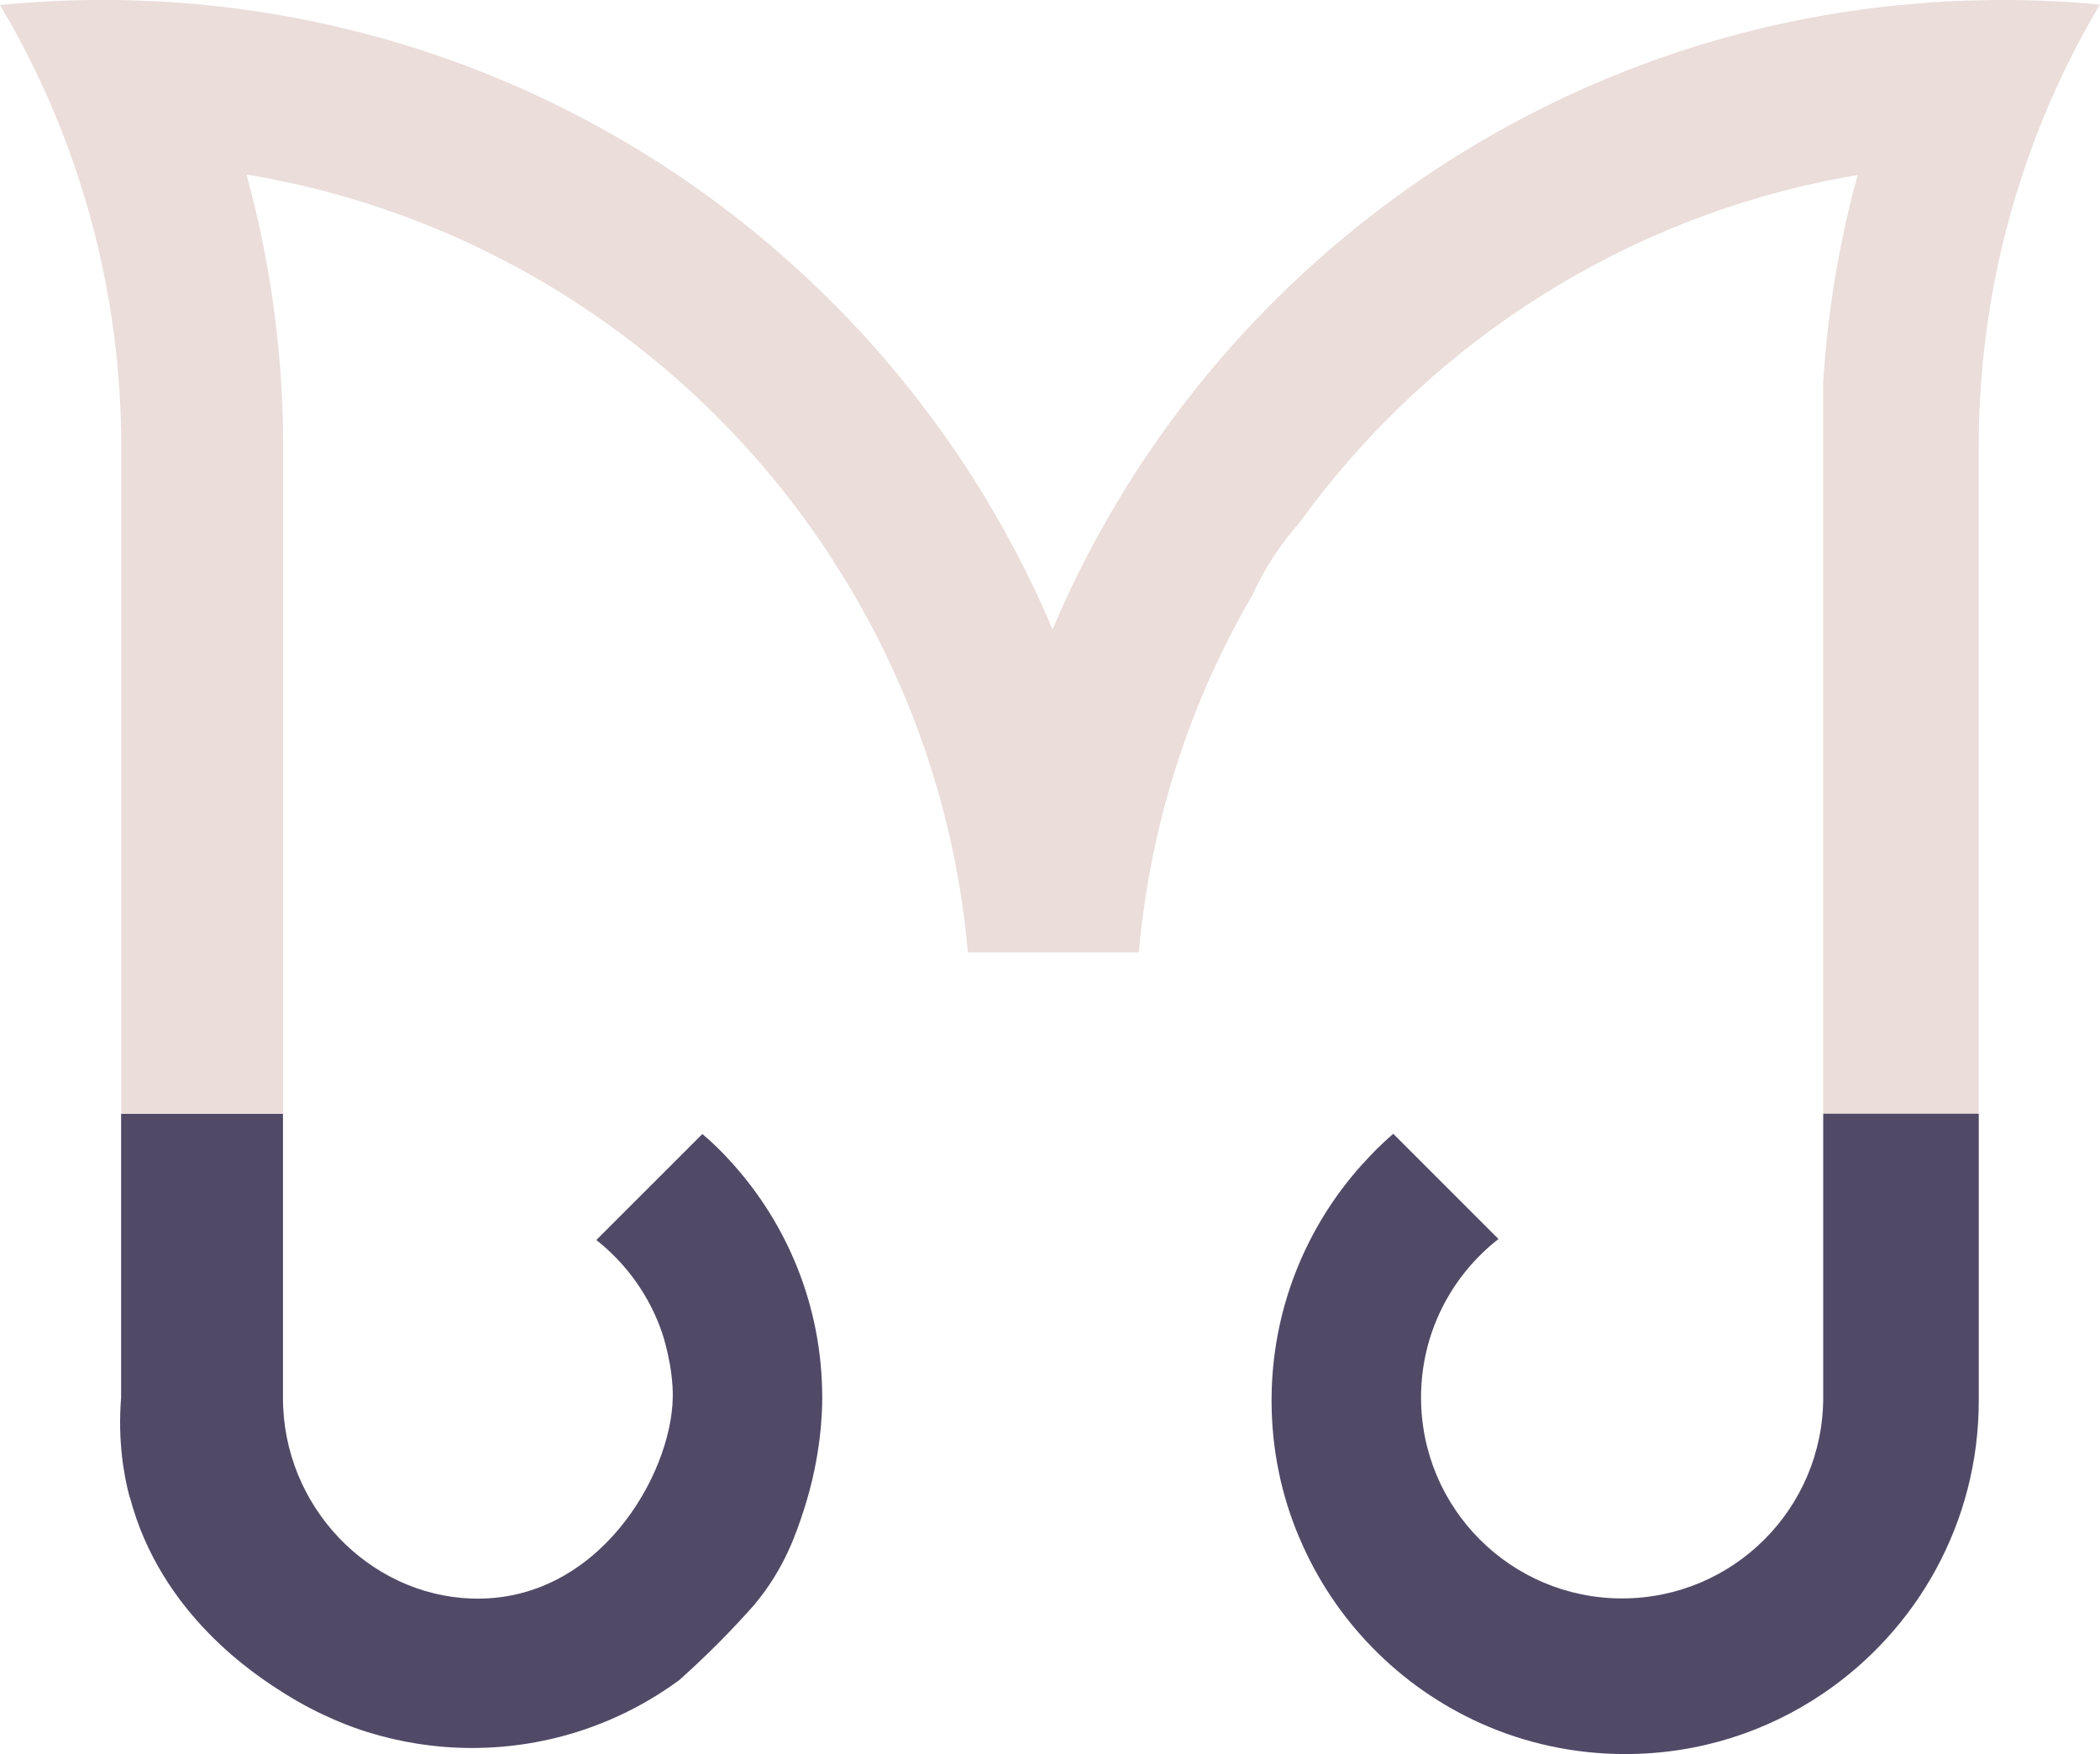 <svg width="176" height="147" viewBox="0 0 176 147" fill="none" xmlns="http://www.w3.org/2000/svg">
<g id="Camada_1" clip-path="url(#clip0_506_8)">
<path id="Vector" d="M23.735 92.385V37.535C23.735 29.604 22.659 21.917 20.659 14.627C21.688 14.788 22.725 14.986 23.735 15.203C42.762 19.201 59.053 30.641 69.411 46.334C69.619 46.664 69.836 46.994 70.034 47.315C76.137 56.859 80.071 67.931 81.118 79.814H95.448C96.4 68.968 99.749 58.811 104.966 49.861C104.966 49.861 104.966 49.852 104.975 49.852C105.975 47.645 107.315 45.599 108.909 43.807C108.909 43.797 108.919 43.797 108.919 43.788C108.928 43.788 108.928 43.778 108.928 43.778C119.314 29.415 134.823 18.994 152.794 15.212C153.746 15.014 154.718 14.825 155.69 14.665C154.143 20.276 153.162 26.133 152.794 32.141V93.338H165.831V37.535C165.831 29.17 167.236 21.135 169.831 13.656C171.434 8.997 173.51 4.555 175.991 0.387C173.302 0.123 170.566 -9.05478e-05 167.812 -9.05478e-05C167.142 -9.05478e-05 166.491 0.009 165.831 0.028C164.227 0.056 162.642 0.132 161.067 0.264C158.265 0.481 155.52 0.82 152.794 1.301C128.653 5.526 107.956 19.786 95.155 39.619C92.486 43.769 90.146 48.164 88.212 52.757C86.316 48.249 84.033 43.948 81.43 39.864C68.666 19.937 47.941 5.592 23.735 1.32C20.961 0.83 18.15 0.471 15.292 0.245C13.594 0.123 11.886 0.047 10.169 0.009C9.65 -0.01 9.132 -0.01 8.603 -0.01C5.698 -9.05478e-05 2.83 0.141 0 0.424C2.481 4.593 4.556 9.025 6.169 13.684C8.764 21.154 10.169 29.179 10.169 37.526V93.329H23.735V92.376V92.385Z" fill="#EADDDA"/>
<path id="Vector_2" d="M10.886 125.479C13.48 135.344 21.527 140.455 23.744 141.86C26.914 143.869 29.706 144.822 30.81 145.161C33.574 146.019 36.508 146.491 39.554 146.491C46.026 146.491 52.035 144.388 56.884 140.832H56.893C59.157 138.814 61.289 136.683 63.289 134.41C63.289 134.41 63.289 134.41 63.289 134.401C65.751 131.43 66.732 128.516 67.383 126.497C68.855 121.952 68.911 118.17 68.911 117.123C68.911 109.512 66.006 102.562 61.242 97.346C60.497 96.516 59.704 95.743 58.865 95.036L50.044 103.854L49.978 103.92C52.535 105.938 54.488 108.673 55.535 111.832C55.535 111.832 56.431 114.52 56.384 117.123C56.271 123.63 50.12 134.316 39.536 133.967C30.942 133.684 23.697 126.262 23.716 117.123C23.716 109.201 23.716 101.27 23.716 93.348H10.15V117.123C9.858 120.82 10.396 123.706 10.867 125.488L10.886 125.479Z" fill="#504A67"/>
<path id="Vector_3" d="M152.803 117.113C152.803 126.422 145.256 133.957 135.945 133.957C126.634 133.957 119.097 126.422 119.097 117.113C119.097 111.719 121.635 106.918 125.587 103.835L125.512 103.759L116.767 95.017C115.842 95.818 114.975 96.676 114.173 97.582H114.163C109.447 102.825 106.569 109.767 106.569 117.377C106.569 121.461 107.399 125.356 108.899 128.883C108.909 128.883 108.909 128.893 108.909 128.893C111.824 135.805 117.295 141.379 124.125 144.435C127.813 146.085 131.898 147 136.209 147C142.36 147 148.067 145.133 152.803 141.917C160.67 136.588 165.84 127.591 165.84 117.377V93.338H152.803V117.113Z" fill="#504A67"/>
</g>
<defs>
<clipPath id="clip0_506_8">
<rect width="176" height="147" fill="white"/>
</clipPath>
</defs>
</svg>
